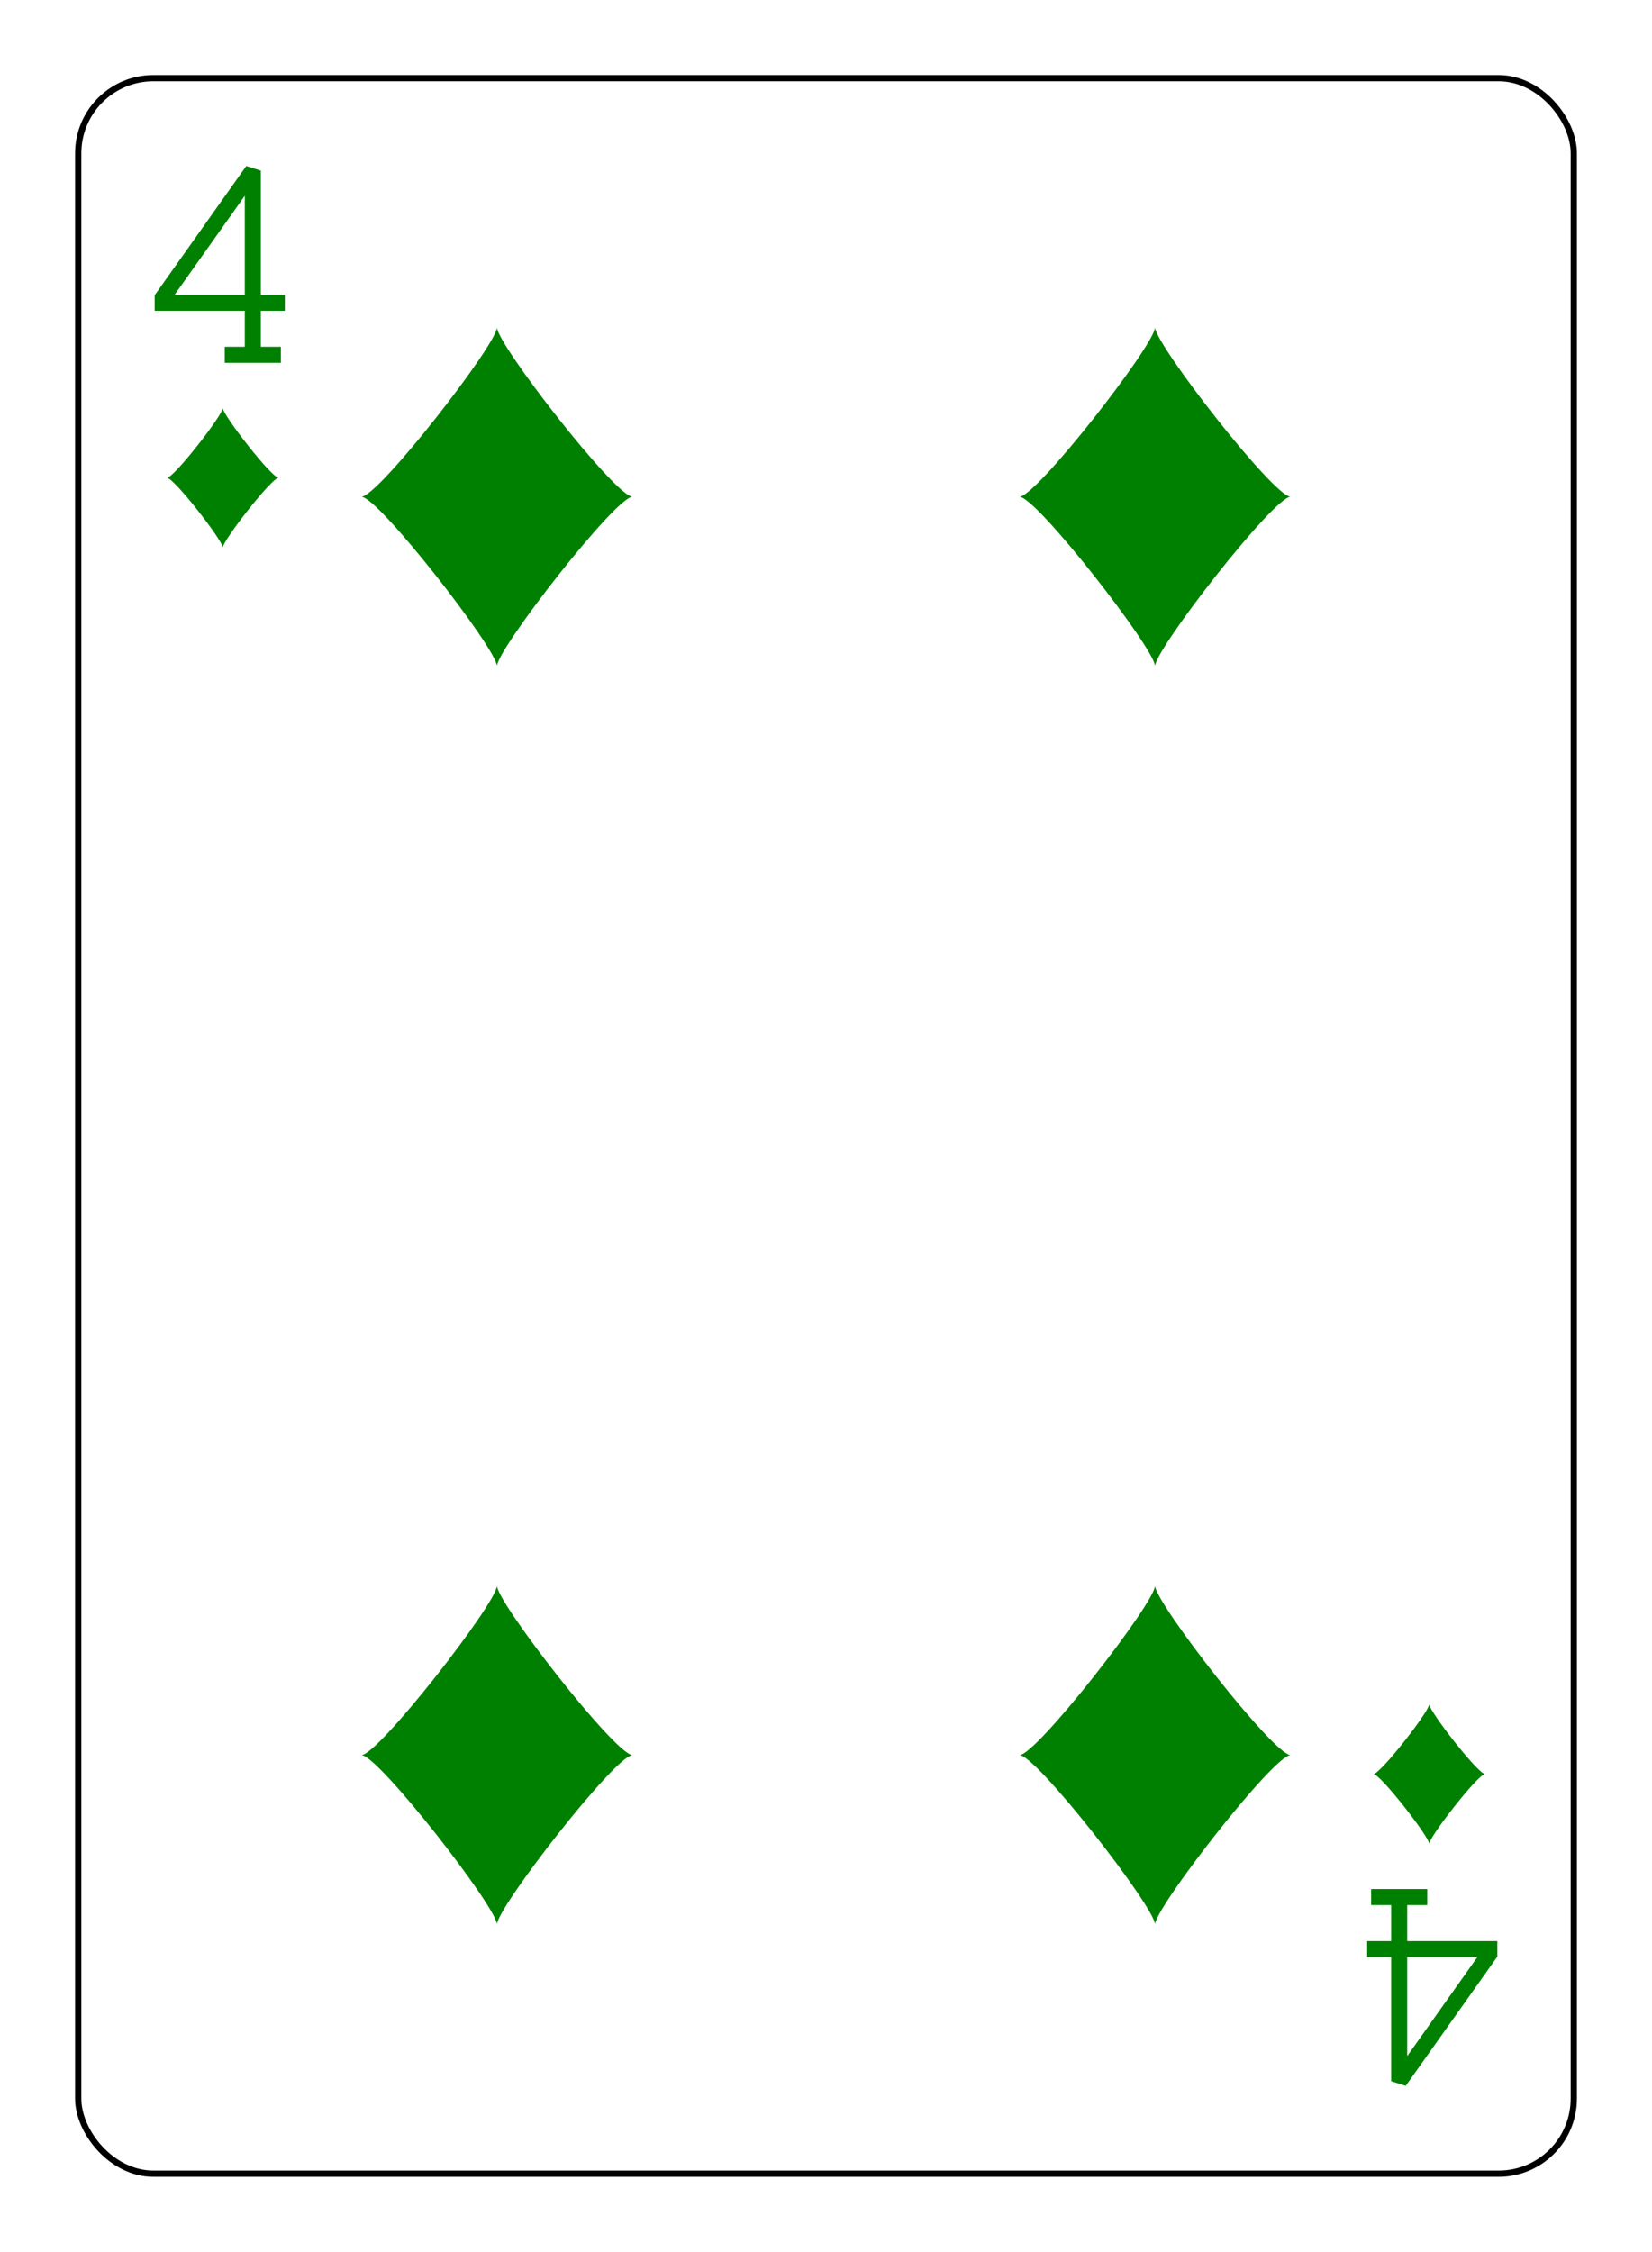 <?xml version="1.0" encoding="UTF-8" standalone="no"?>
<svg xmlns="http://www.w3.org/2000/svg" xmlns:xlink="http://www.w3.org/1999/xlink" class="card" face="4D" height="94mm" preserveAspectRatio="none" viewBox="-132 -180 264 360" width="69mm"><defs><symbol id="SD4" viewBox="-600 -600 1200 1200" preserveAspectRatio="xMinYMid"><path d="M-400 0C-350 0 0 -450 0 -500C0 -450 350 0 400 0C350 0 0 450 0 500C0 450 -350 0 -400 0Z" fill="green"></path></symbol><symbol id="VD4" viewBox="-500 -500 1000 1000" preserveAspectRatio="xMinYMid"><path d="M50 460L250 460M150 460L150 -460L-300 175L-300 200L270 200" stroke="green" stroke-width="80" stroke-linecap="square" stroke-miterlimit="1.5" fill="none"></path></symbol></defs><rect x="-240" y="-336" width="480" height="672" fill="white"></rect><rect width="239" height="335" x="-119.5" y="-167.5" rx="12" ry="12" fill="white" stroke="black"></rect><use xlink:href="#VD4" height="32" width="32" x="-112.4" y="-154"></use><use xlink:href="#SD4" height="26.769" width="26.769" x="-109.784" y="-117"></use><use xlink:href="#SD4" height="65" width="65" x="-85.084" y="-133.084"></use><use xlink:href="#SD4" height="65" width="65" x="20.084" y="-133.084"></use><use xlink:href="#SD4" height="65" width="65" x="-85.084" y="68.084"></use><use xlink:href="#SD4" height="65" width="65" x="20.084" y="68.084"></use><g transform="rotate(180)"><use xlink:href="#VD4" height="32" width="32" x="-112.4" y="-154"></use><use xlink:href="#SD4" height="26.769" width="26.769" x="-109.784" y="-117"></use></g></svg>